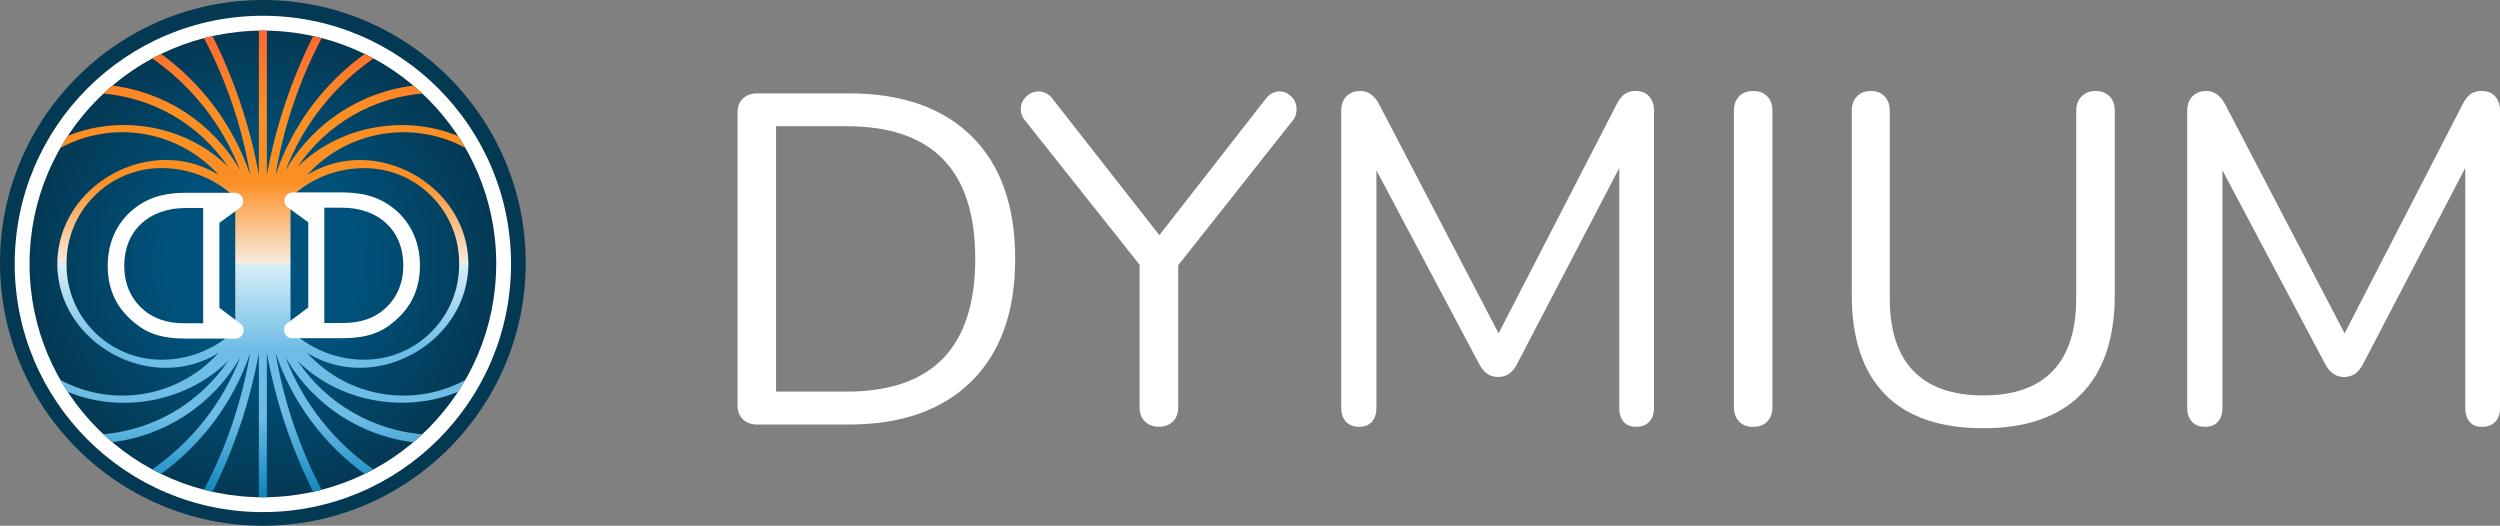 <?xml version="1.0" encoding="UTF-8"?>
<svg id="Layer_2" data-name="Layer 2" xmlns="http://www.w3.org/2000/svg" xmlns:xlink="http://www.w3.org/1999/xlink" viewBox="0 0 544.09 114.42">
  <rect x="0" y="0" width="544.09" height="114.42" fill="#808080" stroke="none"/>
  <defs>
    <style>
      .cls-1 {
        fill: url(#linear-gradient);
      }

      .cls-1, .cls-2, .cls-3, .cls-4, .cls-5, .cls-6 {
        stroke-width: 0px;
      }

      .cls-2 {
        fill: none;
      }

      .cls-3 {
        fill: #fff;
      }

      .cls-4 {
        fill: url(#linear-gradient-2);
      }

      .cls-7 {
        clip-path: url(#clippath);
      }

      .cls-5 {
        fill: url(#radial-gradient);
      }

      .cls-6 {
        fill: #043954;
      }
    </style>
    <radialGradient id="radial-gradient" cx="57.21" cy="57.44" fx="57.21" fy="57.44" r="50.78" gradientTransform="translate(0)" gradientUnits="userSpaceOnUse">
      <stop offset=".41" stop-color="#00527c"/>
      <stop offset="1" stop-color="#043954"/>
    </radialGradient>
    <clipPath id="clippath">
      <path id="Circle_10-2" data-name="Circle_10" class="cls-2" d="m108,57.44c0-28.05-22.74-50.78-50.78-50.78S6.43,29.39,6.43,57.44s22.74,50.78,50.78,50.78,50.78-22.74,50.78-50.78"/>
    </clipPath>
    <linearGradient id="linear-gradient" x1="57.21" y1="57.45" x2="57.21" y2="108.6" gradientUnits="userSpaceOnUse">
      <stop offset="0" stop-color="#daeff7"/>
      <stop offset=".36" stop-color="#6ebde6"/>
      <stop offset=".65" stop-color="#6ebde6"/>
      <stop offset="1" stop-color="#0883ba"/>
    </linearGradient>
    <linearGradient id="linear-gradient-2" x1="57.21" y1="57.45" x2="57.21" y2="6.28" gradientUnits="userSpaceOnUse">
      <stop offset="0" stop-color="#f7ede2"/>
      <stop offset=".35" stop-color="#fc8f24"/>
      <stop offset=".65" stop-color="#fc8f24"/>
      <stop offset="1" stop-color="#f63"/>
    </linearGradient>
  </defs>
  <g id="art">
    <g>
      <path class="cls-3" d="m161.7,91.26c-.78-.75-1.18-1.74-1.18-2.96V24.4c0-1.22.39-2.21,1.18-2.96.78-.75,1.82-1.12,3.12-1.12h19.93c11.52,0,20.43,3.12,26.73,9.35,6.3,6.24,9.46,15.11,9.46,26.63s-3.17,20.41-9.51,26.68c-6.34,6.27-15.23,9.41-26.68,9.41h-19.93c-1.3,0-2.34-.37-3.12-1.12Zm22.54-6.03c18.67,0,28.01-9.64,28.01-28.93s-9.34-28.83-28.01-28.83h-15.34v57.76h15.34Zm94.26-65.33c.95,0,1.8.38,2.56,1.12.75.75,1.12,1.67,1.12,2.76,0,1.02-.31,1.88-.92,2.56l-24.84,31.38v30.87c0,1.37-.39,2.42-1.18,3.17-.78.75-1.79,1.12-3.02,1.12s-2.23-.37-3.02-1.12c-.78-.75-1.18-1.81-1.18-3.17v-30.97l-24.84-31.28c-.68-.75-1.02-1.6-1.02-2.56,0-1.09.39-2.01,1.18-2.76.78-.75,1.69-1.12,2.71-1.12,1.16,0,2.15.51,2.96,1.53l23.31,29.75,23.21-29.75c.82-1.02,1.8-1.53,2.96-1.53Zm80.4,1.07c.71.78,1.07,1.82,1.07,3.12v64.71c0,1.23-.34,2.22-1.02,2.97-.68.75-1.64,1.12-2.86,1.12s-2.15-.37-2.76-1.12c-.61-.75-.92-1.74-.92-2.97v-52.24l-22.18,42.53c-.95,1.98-2.35,2.96-4.19,2.96s-3.17-.99-4.19-2.96l-22.29-42.02v51.73c0,1.23-.32,2.22-.97,2.97-.65.75-1.58,1.12-2.81,1.12s-2.18-.37-2.86-1.12c-.68-.75-1.02-1.74-1.02-2.97V24.1c0-1.29.37-2.33,1.12-3.12.75-.78,1.77-1.18,3.07-1.18,1.7,0,3.07.99,4.09,2.96l25.97,49.79,25.66-49.79c.55-1.09,1.14-1.86,1.79-2.3.65-.44,1.41-.67,2.3-.67,1.29,0,2.3.39,3.02,1.18Zm19.58,70.74c-.75-.78-1.12-1.82-1.12-3.12V24.1c0-1.29.37-2.33,1.12-3.12.75-.78,1.77-1.18,3.07-1.18s2.32.39,3.07,1.18c.75.78,1.12,1.82,1.12,3.12v64.51c0,1.3-.38,2.34-1.12,3.12-.75.78-1.77,1.17-3.07,1.17s-2.32-.39-3.07-1.17Zm31.79-5.88c-4.84-4.91-7.26-12.13-7.26-21.67V24.1c0-1.29.37-2.33,1.12-3.12.75-.78,1.77-1.18,3.07-1.18,1.22,0,2.21.39,2.96,1.18.75.78,1.12,1.82,1.12,3.12v40.79c0,7.02,1.72,12.3,5.16,15.85,3.44,3.55,8.5,5.32,15.18,5.32s11.72-1.77,15.13-5.32c3.41-3.54,5.11-8.83,5.11-15.85V24.1c0-1.29.39-2.33,1.18-3.12s1.79-1.18,3.02-1.18c1.29,0,2.32.39,3.07,1.18.75.78,1.12,1.82,1.12,3.12v40.07c0,9.47-2.44,16.68-7.31,21.62-4.87,4.94-11.98,7.41-21.32,7.41s-16.53-2.45-21.37-7.36Zm132.75-64.86c.71.78,1.07,1.82,1.07,3.12v64.71c0,1.23-.34,2.22-1.02,2.97-.68.75-1.64,1.12-2.86,1.12s-2.15-.37-2.76-1.12c-.61-.75-.92-1.74-.92-2.97v-52.24l-22.18,42.53c-.95,1.98-2.35,2.96-4.19,2.96s-3.17-.99-4.19-2.96l-22.29-42.02v51.73c0,1.23-.32,2.22-.97,2.97-.65.75-1.58,1.12-2.81,1.12s-2.18-.37-2.86-1.12c-.68-.75-1.02-1.74-1.02-2.97V24.1c0-1.29.37-2.33,1.12-3.12.75-.78,1.77-1.18,3.07-1.18,1.7,0,3.07.99,4.09,2.96l25.97,49.79,25.66-49.79c.54-1.09,1.14-1.86,1.79-2.3.65-.44,1.41-.67,2.3-.67,1.29,0,2.3.39,3.02,1.18Z"/>
      <g>
        <g>
          <path id="Circle_18" class="cls-6" d="m57.21,0C25.66,0,0,25.66,0,57.21s25.66,57.21,57.21,57.21,57.21-25.66,57.21-57.21S88.76,0,57.21,0h0Z"/>
          <circle id="Circle_18-2" data-name="Circle_18" class="cls-3" cx="57.21" cy="57.44" r="54.01"/>
          <path id="Circle_10" class="cls-5" d="m108,57.44c0-28.05-22.74-50.78-50.78-50.78S6.43,29.39,6.43,57.44s22.74,50.78,50.78,50.78,50.78-22.74,50.78-50.78"/>
          <g class="cls-7">
            <g>
              <path class="cls-1" d="m64.77,78.55c6.31,9.37,16.57,15.28,27.84,16.03-.66.6-1.33,1.17-1.99,1.74-11.9-1.23-22.5-8.14-28.47-18.53,3.85,10.01,10.67,18.59,19.54,24.65l-1.93.98c-9.25-6.56-16.16-15.88-19.79-26.61,1.77,10.54,5.21,20.7,10.23,30.14l-1.86.44c-4.86-9.66-8.33-19.95-10.26-30.58v31.78h-1.74v-31.78c-1.93,10.64-5.4,20.93-10.26,30.58l-1.86-.47c4.99-9.41,8.46-19.57,10.23-30.11-3.63,10.73-10.57,20.04-19.79,26.61l-1.93-.98c8.87-6.06,15.69-14.64,19.54-24.65-5.97,10.38-16.57,17.26-28.47,18.53-.69-.57-1.33-1.17-1.99-1.77,11.27-.73,21.53-6.66,27.84-16-9.59,9.53-25.09,11.84-37.15,5.71l-1.7-3c11.65,7.86,27.33,5.96,36.77-4.45-14.68,9.09-35.04-2.04-35.1-19.37h2.02c-.13,11.46,9.16,20.82,20.64,20.85,5.62,0,11.05-2.02,15.31-5.71.41-.47.66-1.07.76-1.74v-13.4s12.03,0,12.03,0v13.43c.05.63.34,1.23.75,1.7,4.23,3.69,9.69,5.71,15.31,5.71,11.49,0,20.74-9.39,20.64-20.85h2.02c-.09,17.33-20.43,28.46-35.1,19.37,9.44,10.42,25.09,12.31,36.77,4.48l-1.7,2.97c-12.06,6.12-27.55,3.82-37.15-5.71Z"/>
              <path class="cls-4" d="m64.77,36.33c6.31-9.37,16.57-15.28,27.84-16.03-.66-.6-1.33-1.17-1.99-1.74-11.9,1.23-22.5,8.14-28.47,18.53,3.85-10.01,10.67-18.59,19.54-24.65l-1.93-.98c-9.25,6.56-16.16,15.88-19.79,26.61,1.77-10.54,5.21-20.7,10.23-30.14l-1.86-.44c-4.86,9.66-8.33,19.95-10.26,30.58V6.28h-1.74v31.78c-1.93-10.64-5.4-20.93-10.26-30.58l-1.86.47c4.99,9.41,8.46,19.57,10.23,30.11-3.63-10.73-10.57-20.04-19.79-26.61l-1.93.98c8.87,6.06,15.69,14.64,19.54,24.65-5.97-10.38-16.57-17.26-28.47-18.53-.69.57-1.33,1.17-1.99,1.77,11.27.73,21.53,6.66,27.84,16-9.59-9.53-25.09-11.84-37.15-5.71l-1.7,3c11.65-7.86,27.33-5.96,36.77,4.45-14.68-9.09-35.04,2.05-35.1,19.38h2.02c-.13-11.45,9.16-20.83,20.64-20.86,5.62,0,11.05,2.02,15.31,5.71.41.47.66,1.07.76,1.74v13.42s12.03,0,12.03,0v-13.45c.05-.63.34-1.23.75-1.7,4.23-3.69,9.69-5.71,15.31-5.71,11.49,0,20.74,9.41,20.64,20.86h2.02c-.09-17.33-20.42-28.47-35.1-19.38,9.44-10.42,25.09-12.31,36.77-4.48l-1.7-2.97c-12.06-6.12-27.55-3.82-37.15,5.71Z"/>
            </g>
          </g>
        </g>
        <g>
          <path class="cls-3" d="m47.75,48.46v18.54s4.54,3.4,4.54,3.4c1.41,1.05.66,3.29-1.09,3.29h-10.58c-5.66,0-8.71-1.19-11.61-3.66-2.29-1.95-5.57-5.52-5.57-12.18,0-5.71,2.52-9.76,5.43-12.18,4-3.38,8.52-3.71,11.71-3.71h10.52c1.77,0,2.5,2.26,1.08,3.3l-4.41,3.22Zm-3.52-3.19h-3.81c-8.04,0-13.38,4.95-13.38,12.57,0,4.52,1.9,7.66,4.28,9.66,3.1,2.57,6.57,2.86,9.09,2.86h3.81s0-25.08,0-25.08Z"/>
          <path class="cls-3" d="m62.66,45.18c-1.43-1.04-.69-3.3,1.08-3.3h10.52c3.19,0,7.71.33,11.71,3.71,2.9,2.43,5.43,6.47,5.43,12.18,0,6.66-3.28,10.23-5.57,12.18-2.9,2.47-5.95,3.66-11.61,3.66h-10.58c-1.76,0-2.5-2.24-1.09-3.29l4.54-3.4v-18.54l-4.41-3.22Zm7.93,25.11h3.81c2.52,0,6-.28,9.09-2.86,2.38-2,4.28-5.14,4.28-9.66,0-7.62-5.33-12.57-13.38-12.57h-3.81v25.08Z"/>
        </g>
      </g>
    </g>
  </g>
</svg>
